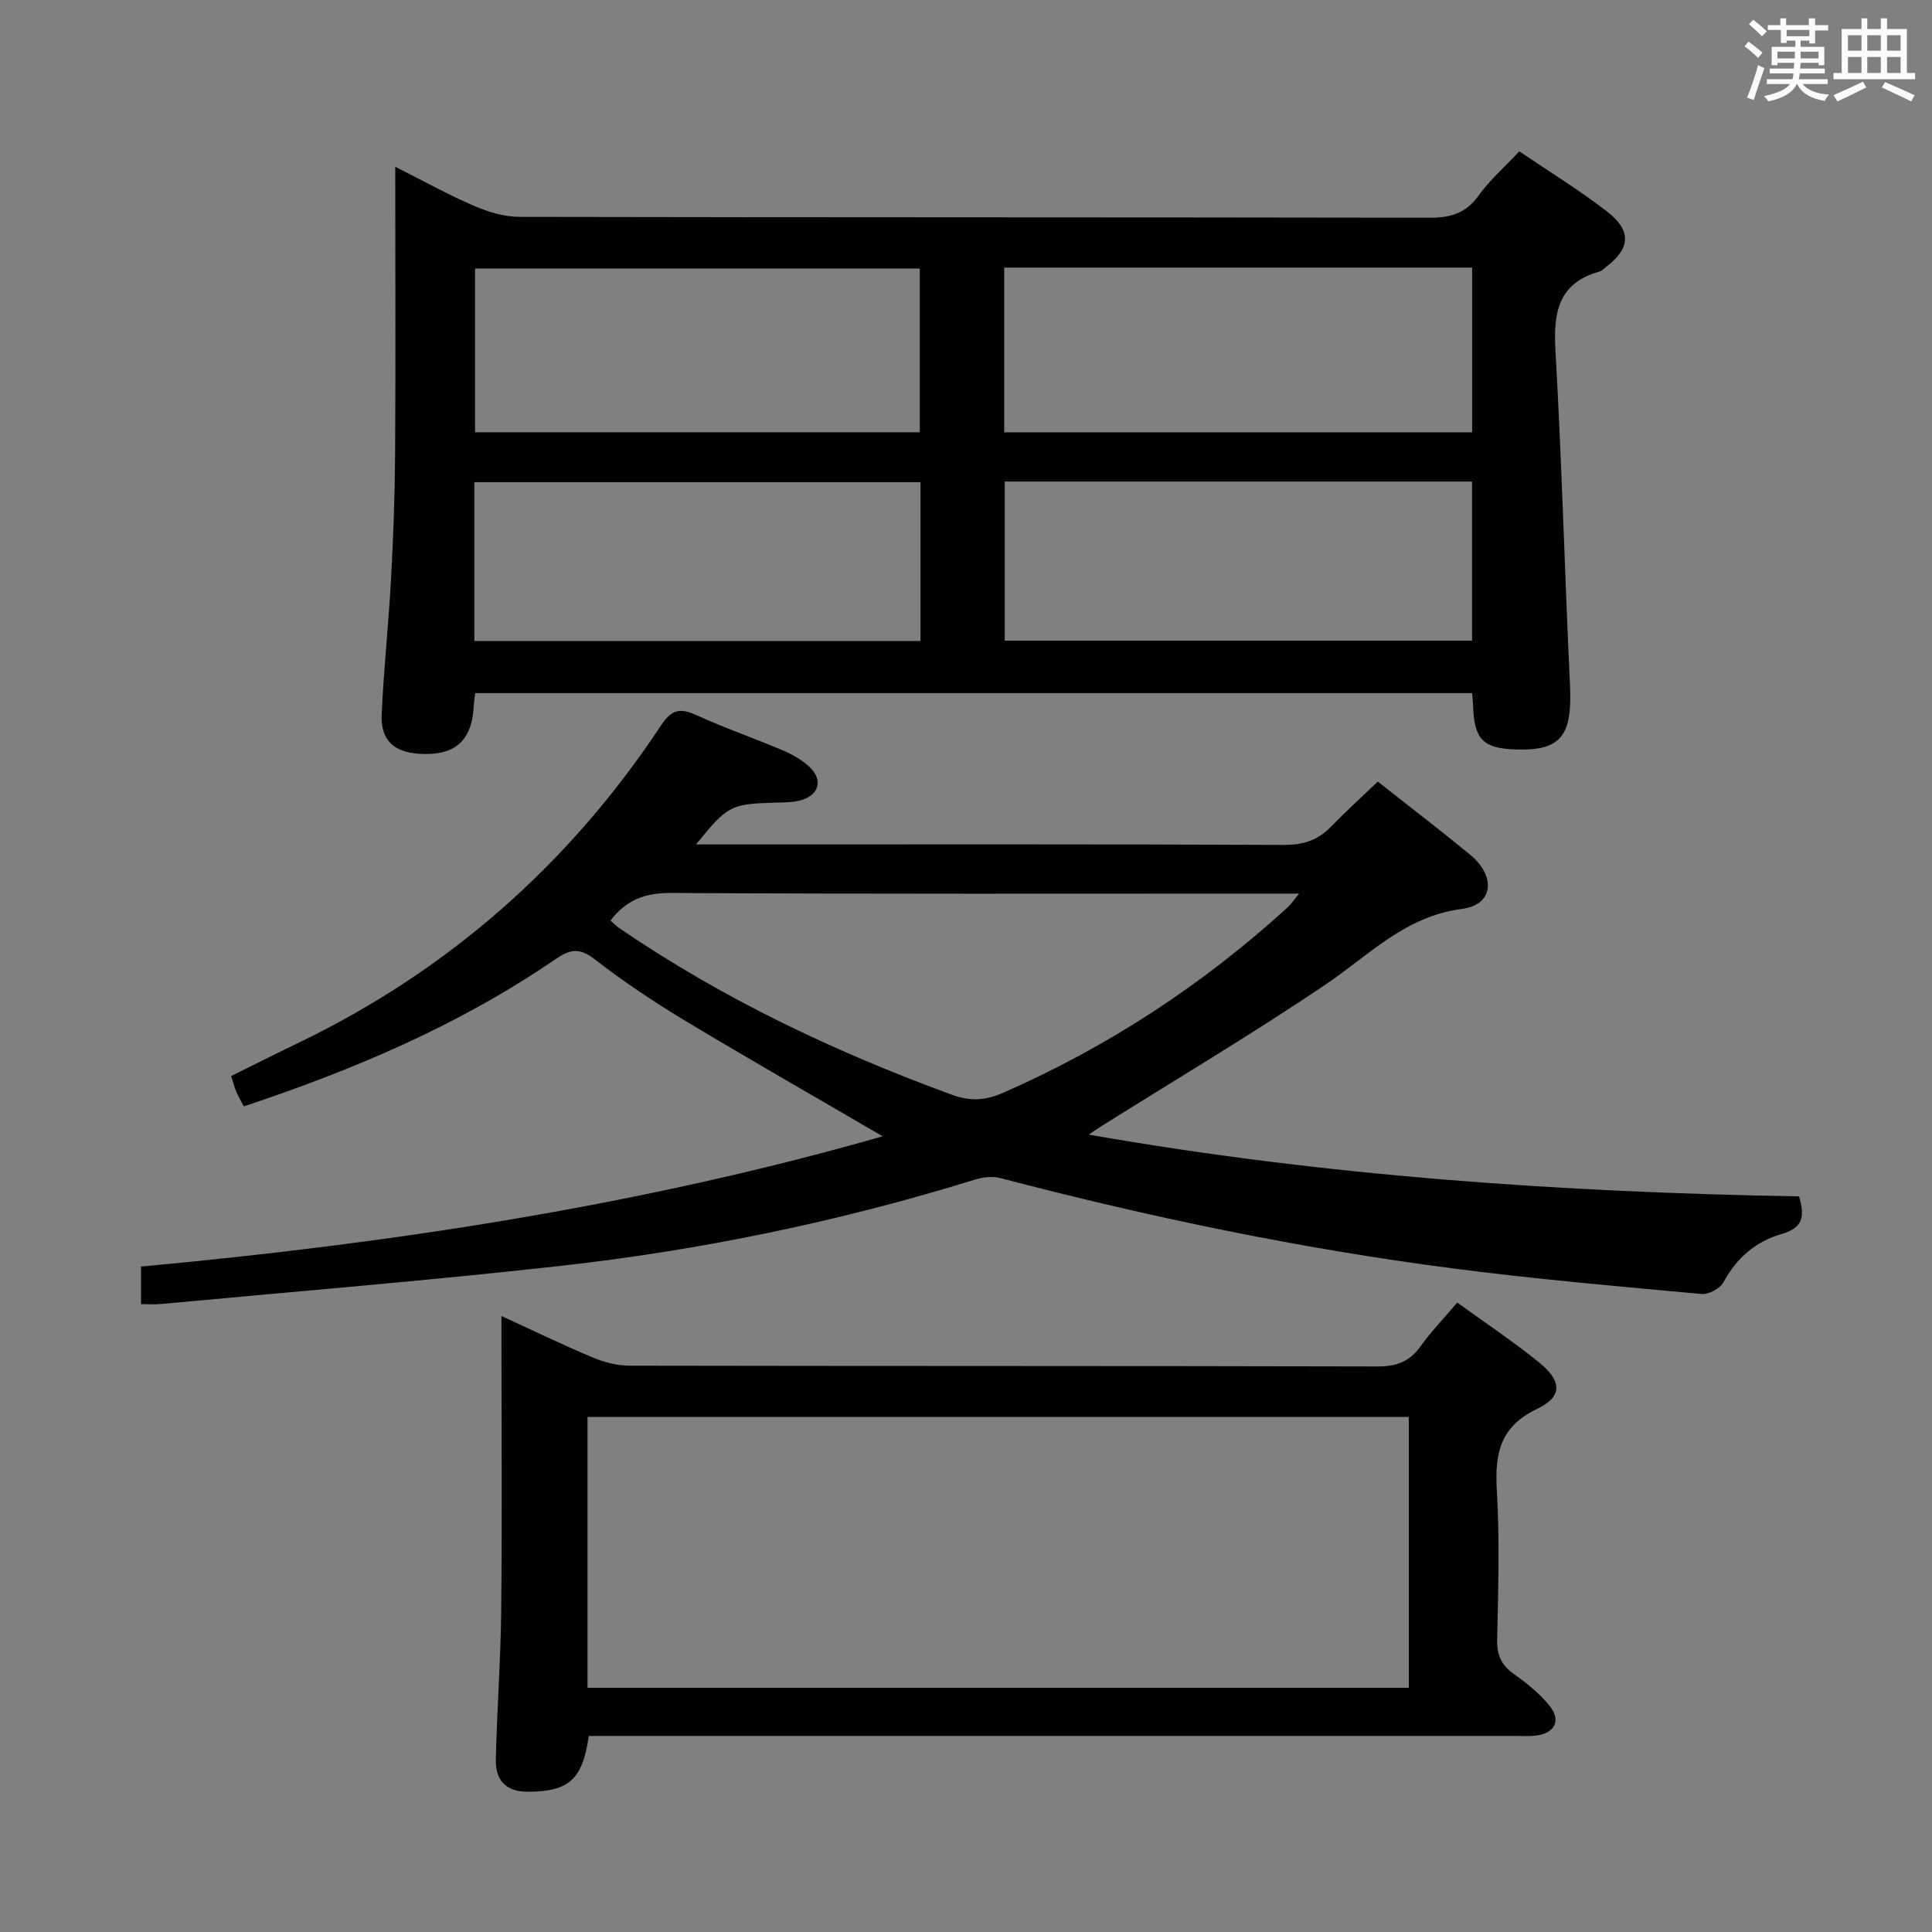 <svg enable-background="new 0 0 400 400" viewBox="0 0 400 400" xmlns="http://www.w3.org/2000/svg"><rect x="0" y="0" width="400" height="400" fill="#808080" stroke="none"/><g fill="#010100"><path d="m81.83 34.53c5.92 2.98 10.98 5.79 16.27 8.07 2.94 1.27 6.27 2.3 9.43 2.3 62.81.13 125.62.06 188.43.18 4.34.01 7.53-.89 10.16-4.58 2.29-3.21 5.35-5.87 8.44-9.17 6.16 4.18 12.38 8 18.12 12.43 5.24 4.05 4.9 7.69-.32 11.64-.4.3-.78.7-1.24.83-8.56 2.42-9.53 8.53-9.08 16.38 1.32 23.06 1.92 46.17 3.01 69.25.5 10.61-1.9 13.66-11.45 13.3-6.54-.24-8.38-2.15-8.6-8.88-.03-.82-.13-1.64-.22-2.78-68.79 0-137.5 0-206.4 0-.12 1.02-.25 1.82-.29 2.62-.36 7.25-3.87 10.38-11.19 9.95-5.36-.31-8.13-2.84-7.88-8.18.43-9.46 1.45-18.89 1.96-28.35.46-8.47.76-16.95.82-25.43.12-17.83.04-35.65.04-53.48-.01-1.77-.01-3.53-.01-6.1zm222.96 20.87c-32.54 0-64.6 0-96.88 0v34.11h96.88c0-11.41 0-22.51 0-34.11zm-96.77 44.3v32.94h96.75c0-11.13 0-21.89 0-32.94-32.3 0-64.37 0-96.75 0zm-109.66-10.2h92.07c0-11.54 0-22.75 0-33.91-30.96 0-61.52 0-92.07 0zm-.15 43.21h92.37c0-11.04 0-21.8 0-32.88-30.85 0-61.54 0-92.37 0z"/><path d="m144.11 174.83h7.76c37.99 0 75.97-.07 113.96.1 3.98.02 6.99-.95 9.7-3.74 3.12-3.21 6.44-6.22 9.73-9.37 6.51 5.14 12.85 9.99 19.02 15.05 5.52 4.52 4.97 10.46-1.6 11.31-11.79 1.53-19.22 9.57-28.2 15.63-15.26 10.31-31.12 19.73-46.73 29.53-.55.34-1.07.72-2.33 1.57 49.18 8.63 98.07 11.93 147.05 12.79 1.28 4.28.75 6.54-3.67 7.81-5.2 1.49-9.28 4.92-11.97 9.96-.69 1.29-3.07 2.57-4.54 2.44-17.19-1.58-34.41-3.08-51.52-5.3-31.64-4.11-62.82-10.62-93.68-18.71-1.62-.42-3.61-.18-5.25.33-28.15 8.72-56.9 14.65-86.15 17.9-27.4 3.05-54.88 5.28-82.33 7.85-1.29.12-2.59.02-4.16.02 0-2.75 0-5.14 0-7.77 52.06-4.82 103.4-12.63 153.55-26.97-13.95-8.14-27.64-15.95-41.15-24.08-6.4-3.86-12.64-8.05-18.54-12.62-3.16-2.44-5.11-1.99-8.13.08-19.77 13.54-41.59 22.83-64.45 30.42-.55-1.06-1.13-2.03-1.57-3.06-.38-.9-.61-1.86-1.05-3.22 4.6-2.27 9.14-4.57 13.73-6.77 31.18-15.01 56.24-37.05 75.3-65.87 2.13-3.21 3.87-3.64 7.22-2.11 5.89 2.69 12.04 4.81 18.01 7.35 1.96.83 3.92 1.95 5.46 3.39 2.81 2.63 2.08 5.73-1.6 6.86-1.85.57-3.93.49-5.91.56-8.78.28-9.5.63-15.96 8.64zm-17.72 15.77c.62.53 1.2 1.13 1.87 1.59 21.39 14.61 44.58 25.59 68.85 34.48 3.7 1.36 6.89 1.19 10.48-.38 21.83-9.55 41.46-22.44 59.05-38.47.73-.67 1.28-1.54 2.32-2.81-2.62 0-4.45 0-6.27 0-41.28 0-82.57.1-123.85-.13-5.37-.04-9.27 1.52-12.45 5.72z"/><path d="m121.9 359.41c-1.27 9.03-4.11 11.48-12.48 11.55-4.44.04-6.86-2.09-6.76-6.74.23-10.31 1.01-20.6 1.11-30.91.19-18.16.05-36.32.05-54.48 0-1.82 0-3.64 0-6.37 6.7 3.08 12.74 6.01 18.92 8.6 2.36.99 5.04 1.68 7.58 1.69 51.65.1 103.29.03 154.94.16 3.88.01 6.57-1.01 8.83-4.15 2.22-3.09 4.89-5.86 7.62-9.08 5.77 4.19 11.59 8.05 16.99 12.44 4.72 3.84 4.82 7.05-.44 9.56-7.68 3.67-8.81 9.24-8.36 16.82.61 10.29.29 20.65.07 30.98-.07 3.19.87 5.26 3.44 7.09 2.68 1.91 5.36 4.04 7.4 6.58 2.48 3.1 1.08 5.75-2.89 6.19-1.48.16-3 .06-4.5.06-61.64 0-123.28 0-184.93 0-2.1.01-4.22.01-6.59.01zm-.26-9.97h170.04c0-18.96 0-37.54 0-56.08-56.84 0-113.35 0-170.04 0z"/></g><path d="m361.2 9.6.8-1c.9.7 1.9 1.4 2.9 2.3l-.9 1.1c-1-1-2-1.8-2.8-2.4zm.5 10.6c.9-2.1 1.6-4.3 2.3-6.7.4.2.8.4 1.3.6-.7 2.1-1.5 4.3-2.2 6.6zm.4-15.2.9-.9c1 .8 2 1.6 2.8 2.4l-1 1c-.9-.9-1.8-1.7-2.7-2.5zm12.5-1.2h1.2v1.4h2.7v1.1h-2.7v2.7h-1.2v-.6h-1.8v1.3h4.9v3.8h-1.2v-.5h-3.7c0 .4-.1.9-.1 1.2h5.1v1h-5.2c0 .5-.1.9-.2 1.2h6v1h-5.2c1.1 1.3 2.9 2 5.5 2.2-.4.4-.7.8-.9 1.3-2.9-.5-4.8-1.6-5.7-3.5h-.1c-.8 1.7-2.7 2.9-5.9 3.6-.2-.4-.6-.8-.9-1.1 2.8-.6 4.6-1.4 5.4-2.5h-4.8v-1h5.3c.1-.3.2-.7.2-1.2h-4.9v-1h5c0-.4 0-.8.1-1.2h-3.5v.5h-1.2v-3.8h4.9v-1.3h-1.8v.5h-1.2v-2.7h-2.7v-1h2.6v-1.4h1.2v1.4h4.7v-1.4zm-6.6 8.3h3.6c0-.4 0-.9 0-1.4h-3.6zm1.9-4.6h4.7v-1.3h-4.7zm6.6 3.2h-3.7v1.4h3.7z" fill="#fbfafc"/><path d="m385.3 3.8h1.3v2.2h2.8v-2.2h1.3v2.2h4.1v9.1h1.7v1.3h-16.9v-1.3h1.7v-9.1h4.1v-2.2zm.4 13.1.7 1.2c-1.8.9-3.8 1.9-6 2.9-.2-.4-.5-.8-.8-1.3 2.3-1 4.3-1.9 6.1-2.8zm-3.1-6.4h2.8v-3.2h-2.8zm0 4.6h2.8v-3.3h-2.8zm4-4.6h2.8v-3.2h-2.8zm0 4.6h2.8v-3.3h-2.8zm3.7 1.9c2.1.9 4.1 1.8 6.1 2.7l-.7 1.3c-2.2-1.1-4.2-2-6.1-2.9zm3.2-9.7h-2.8v3.2h2.8zm-2.8 7.8h2.8v-3.3h-2.8z" fill="#fbfafc"/></svg>